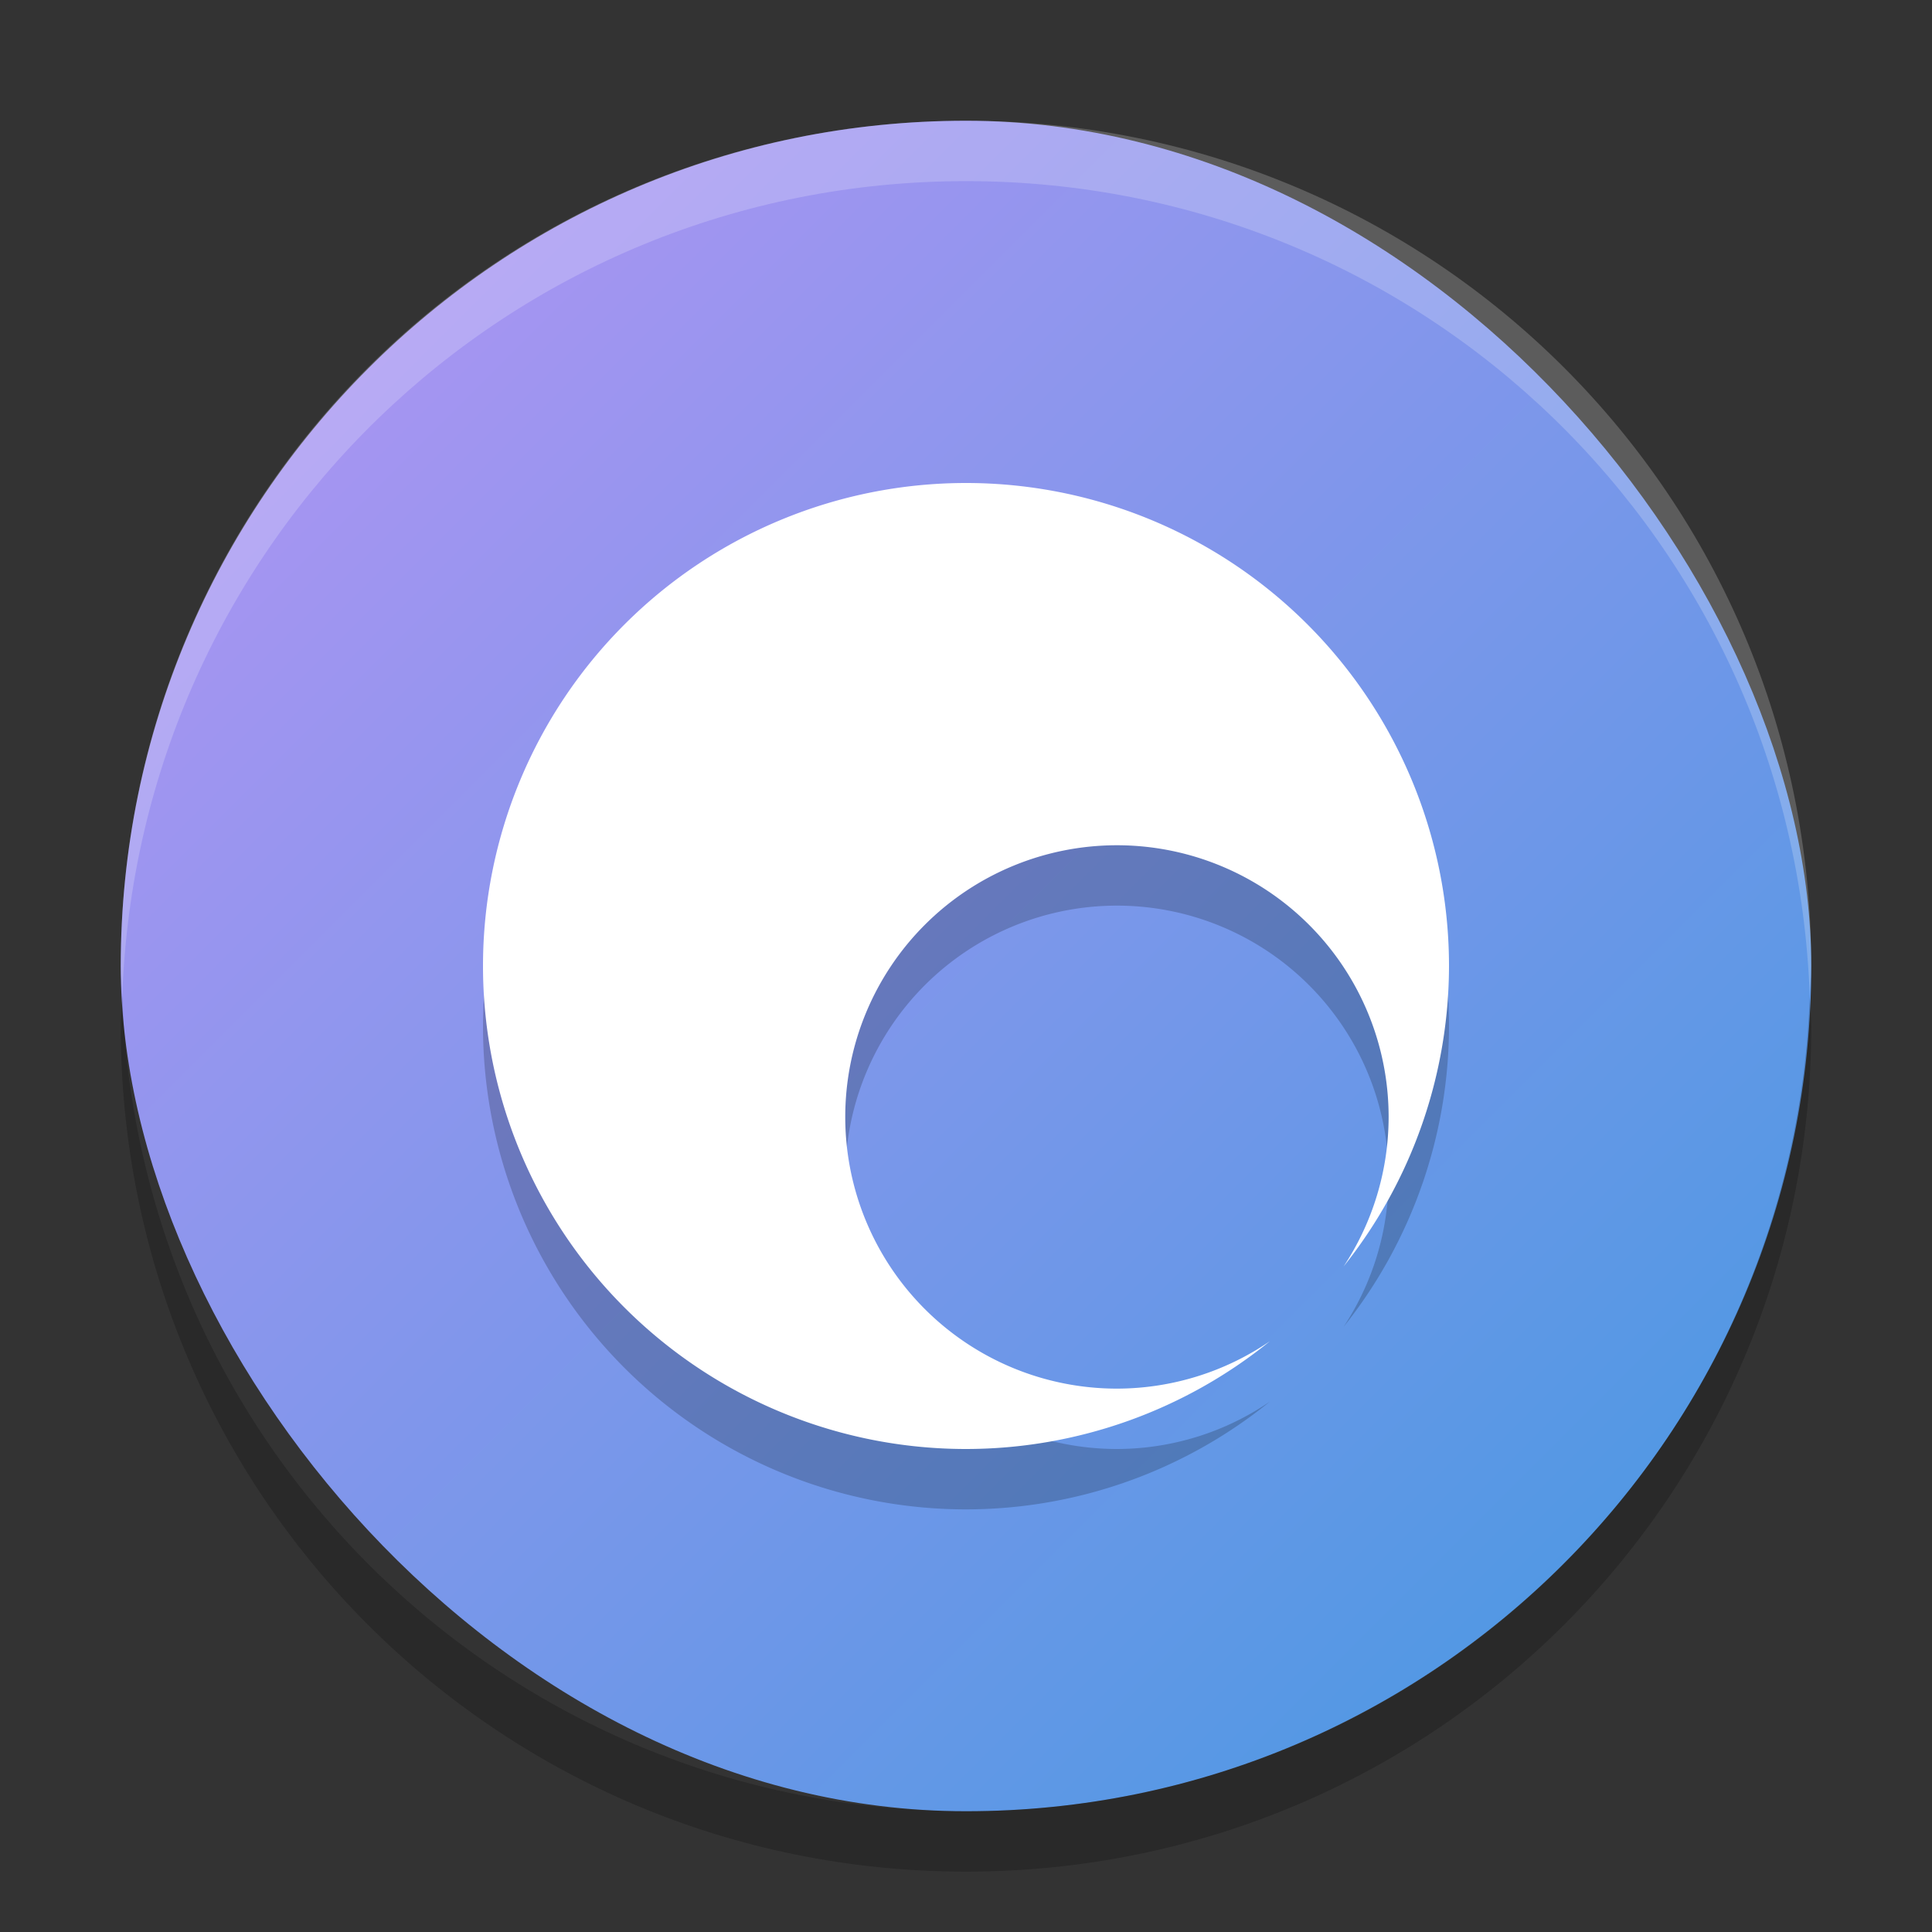 <svg xmlns="http://www.w3.org/2000/svg" width="32" height="32" version="1"><rect width="100%" height="100%" fill="#333333" stroke="none"/><defs>
<linearGradient id="ucPurpleBlue" x1="0%" y1="0%" x2="100%" y2="100%">
  <stop offset="0%" style="stop-color:#B794F4;stop-opacity:1"/>
  <stop offset="100%" style="stop-color:#4299E1;stop-opacity:1"/>
</linearGradient>
</defs>
 <rect fill="url(#ucPurpleBlue)" width="28" height="28" x="2" y="2" rx="14" ry="14"/>
 <path opacity=".2" d="m2.025 16.5c-0.006 0.167-0.025 0.331-0.025 0.5 0 7.756 6.244 14 14 14s14-6.244 14-14c0-0.169-0.02-0.333-0.025-0.5-0.264 7.521-6.388 13.5-13.975 13.5-7.587 0-13.711-5.979-13.975-13.5z"/>
 <path fill="#fff" opacity=".2" d="m16 2c-7.756 0-14 6.244-14 14 0 0.169 0.019 0.333 0.025 0.5 0.264-7.521 6.387-13.5 13.975-13.5 7.587 0 13.711 5.979 13.975 13.5 0.005-0.167 0.025-0.331 0.025-0.5 0-7.756-6.244-14-14-14z"/>
 <path opacity=".2" d="m16 9a8 8 0 0 0 -8 8 8 8 0 0 0 8 8 8 8 0 0 0 5.033 -1.785 4.5 4.5 0 0 1 -2.533 0.785 4.5 4.5 0 0 1 -4.5 -4.5 4.5 4.5 0 0 1 4.5 -4.5 4.5 4.5 0 0 1 4.5 4.5 4.5 4.5 0 0 1 -0.746 2.477 8 8 0 0 0 1.746 -4.977 8 8 0 0 0 -8 -8z"/>
 <path fill="#fff" d="m16 8a8 8 0 0 0 -8 8 8 8 0 0 0 8 8 8 8 0 0 0 5.033 -1.785 4.5 4.5 0 0 1 -2.533 0.785 4.5 4.5 0 0 1 -4.5 -4.5 4.5 4.5 0 0 1 4.5 -4.5 4.5 4.5 0 0 1 4.5 4.5 4.5 4.5 0 0 1 -0.746 2.477 8 8 0 0 0 1.746 -4.977 8 8 0 0 0 -8 -8z"/>
</svg>
